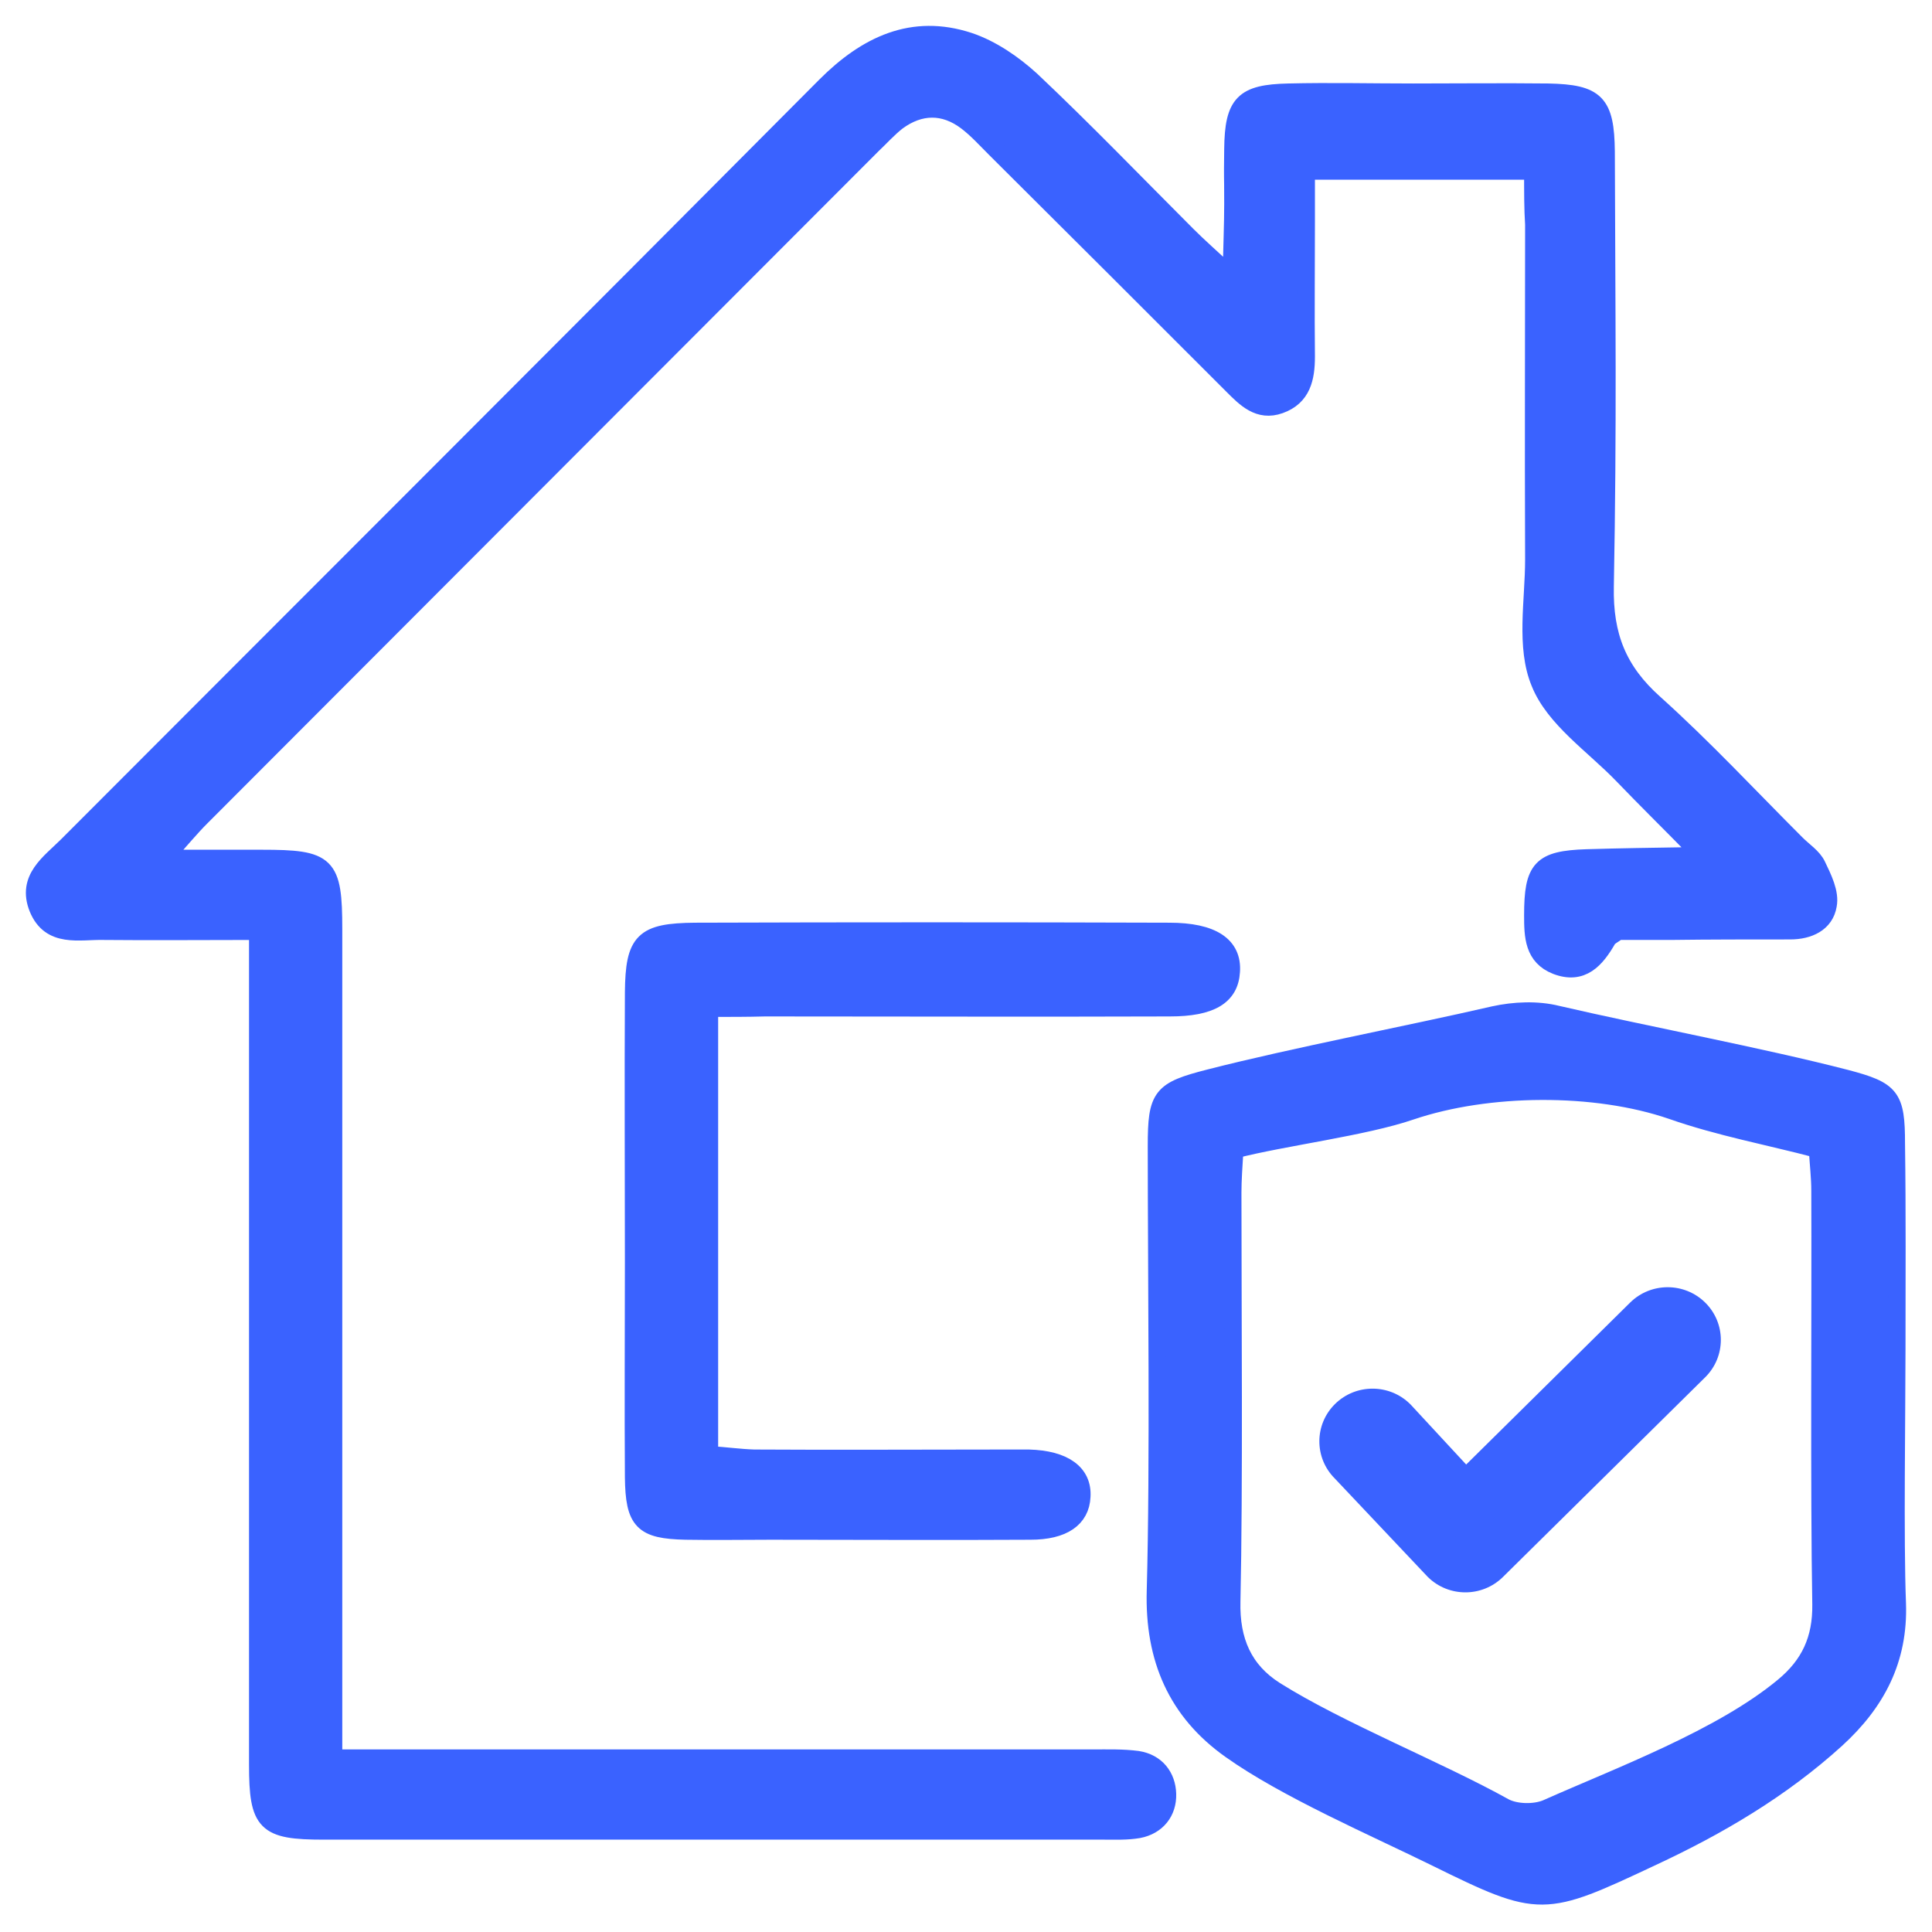 <svg width="56" height="56" viewBox="0 0 56 56" fill="none" xmlns="http://www.w3.org/2000/svg">
<path fill-rule="evenodd" clip-rule="evenodd" d="M44.427 4.959C42.167 4.959 40.095 4.959 37.864 4.959C37.864 6.074 37.864 5.379 37.864 6.422C37.864 7.726 37.85 9.03 37.864 10.334C37.864 10.957 37.748 11.507 37.096 11.739C36.488 11.956 36.097 11.551 35.72 11.174C33.431 8.885 31.142 6.596 28.853 4.321C28.577 4.046 28.317 3.756 28.012 3.524C27.36 3.032 26.665 3.046 26.013 3.524C25.752 3.727 25.52 3.988 25.274 4.22C18.798 10.71 12.307 17.201 5.831 23.692C5.541 23.981 5.266 24.315 4.759 24.88C5.904 24.88 6.744 24.88 7.584 24.88C9.497 24.88 9.671 25.039 9.671 26.937C9.671 34.369 9.671 41.802 9.671 49.234C9.671 49.755 9.671 50.277 9.671 50.958C10.337 50.958 10.859 50.958 11.38 50.958C18.769 50.958 24.296 50.958 31.67 50.958C32.105 50.958 32.539 50.944 32.974 51.001C33.525 51.088 33.829 51.494 33.843 52.001C33.858 52.523 33.539 52.928 33.003 53.03C32.67 53.088 32.337 53.073 31.989 53.073C23.832 53.073 17.538 53.073 9.381 53.073C7.686 53.073 7.468 52.856 7.468 51.146C7.468 43.714 7.468 36.282 7.468 28.849C7.468 28.284 7.468 27.719 7.468 26.995C5.86 26.995 4.426 27.009 2.992 26.995C2.296 26.98 1.456 27.212 1.094 26.328C0.746 25.459 1.441 25.01 1.948 24.503C9.265 17.172 16.61 9.841 23.927 2.481C25.115 1.293 26.448 0.656 28.085 1.192C28.737 1.409 29.374 1.844 29.896 2.322C31.446 3.785 32.909 5.306 34.416 6.813C34.749 7.146 35.097 7.451 35.691 8.001C35.705 7.117 35.734 6.509 35.734 5.915C35.734 4.799 35.72 5.437 35.734 4.321C35.749 2.988 36.039 2.699 37.343 2.67C38.545 2.641 39.762 2.67 40.965 2.67C42.269 2.67 43.572 2.655 44.876 2.67C46.267 2.699 46.542 2.974 46.557 4.394C46.571 9.175 46.615 12.217 46.528 16.998C46.499 18.433 46.905 19.447 47.962 20.388C49.397 21.678 50.715 23.098 52.077 24.459C52.28 24.662 52.555 24.836 52.671 25.082C52.845 25.445 53.062 25.879 52.99 26.241C52.903 26.763 52.425 26.98 51.889 26.98C50.729 26.98 49.57 26.98 48.411 26.995C47.89 26.995 47.354 26.995 46.905 26.995C46.745 27.111 46.644 27.154 46.6 27.227C46.267 27.806 45.861 28.284 45.108 27.995C44.442 27.734 44.427 27.14 44.427 26.531C44.427 25.169 44.659 24.909 45.992 24.865C46.948 24.836 47.919 24.822 48.889 24.807C48.918 24.807 48.933 24.735 49.063 24.532C48.411 23.866 47.702 23.17 47.02 22.46C46.18 21.591 45.05 20.837 44.63 19.794C44.195 18.751 44.456 17.418 44.456 16.216C44.442 12.405 44.456 10.334 44.456 6.509C44.427 6.06 44.427 5.582 44.427 4.959Z" fill="#3A62FF"/>
<path fill-rule="evenodd" clip-rule="evenodd" d="M54.982 39.107C54.982 40.947 54.924 44.634 54.996 46.474C55.054 48.111 54.388 49.357 53.229 50.415C51.635 51.864 49.81 52.936 47.883 53.834C44.739 55.312 44.648 55.341 41.62 53.849C39.853 52.979 37.27 51.864 35.662 50.719C34.112 49.618 33.431 48.083 33.489 46.098C33.59 42.432 33.518 36.89 33.518 33.225C33.518 31.761 33.648 31.602 35.068 31.24C37.502 30.617 40.852 29.979 43.301 29.414C43.895 29.284 44.561 29.255 45.141 29.4C47.633 29.979 51.041 30.617 53.504 31.254C54.823 31.602 54.968 31.776 54.968 33.152C54.996 35.137 54.982 37.122 54.982 39.107ZM35.792 33.326C35.763 33.819 35.734 34.195 35.734 34.572C35.734 37.904 35.778 43.084 35.705 46.416C35.676 47.561 36.053 48.416 36.966 48.995C38.835 50.169 41.678 51.299 43.605 52.371C43.924 52.545 44.474 52.559 44.822 52.414C46.937 51.473 49.897 50.372 51.693 48.879C52.447 48.256 52.794 47.517 52.78 46.503C52.722 43.128 52.765 37.89 52.751 34.514C52.751 34.138 52.707 33.761 52.678 33.312C51.244 32.935 49.824 32.674 48.462 32.196C46.231 31.428 43.127 31.457 40.896 32.211C39.548 32.674 37.198 32.964 35.792 33.326Z" fill="#3A62FF"/>
<path fill-rule="evenodd" clip-rule="evenodd" d="M20.566 29.226C20.566 33.616 20.566 37.832 20.566 42.164C21.029 42.193 21.435 42.251 21.855 42.265C24.274 42.28 26.679 42.265 29.099 42.265C29.345 42.265 29.577 42.265 29.823 42.265C30.852 42.294 31.402 42.7 31.359 43.381C31.33 44.018 30.823 44.38 29.867 44.38C27.36 44.395 24.854 44.38 22.333 44.38C21.507 44.38 20.696 44.395 19.87 44.38C18.624 44.352 18.378 44.105 18.363 42.816C18.349 40.744 18.363 38.658 18.363 36.586C18.363 33.978 18.349 31.37 18.363 28.762C18.378 27.27 18.639 27.009 20.145 26.995C24.724 26.98 29.316 26.98 33.894 26.995C35.14 26.995 35.749 27.401 35.691 28.168C35.648 28.878 35.097 29.212 33.909 29.212C29.997 29.226 26.085 29.212 22.174 29.212C21.667 29.226 21.16 29.226 20.566 29.226Z" fill="#3A62FF"/>
<path fill-rule="evenodd" clip-rule="evenodd" d="M44.427 4.959C42.167 4.959 40.095 4.959 37.864 4.959C37.864 6.074 37.864 5.379 37.864 6.422C37.864 7.726 37.85 9.03 37.864 10.334C37.864 10.957 37.748 11.507 37.096 11.739C36.488 11.956 36.097 11.551 35.72 11.174C33.431 8.885 31.142 6.596 28.853 4.321C28.577 4.046 28.317 3.756 28.012 3.524C27.36 3.032 26.665 3.046 26.013 3.524C25.752 3.727 25.52 3.988 25.274 4.22C18.798 10.71 12.307 17.201 5.831 23.692C5.541 23.981 5.266 24.315 4.759 24.88C5.904 24.88 6.744 24.88 7.584 24.88C9.497 24.88 9.671 25.039 9.671 26.937C9.671 34.369 9.671 41.802 9.671 49.234C9.671 49.755 9.671 50.277 9.671 50.958C10.337 50.958 10.859 50.958 11.38 50.958C18.769 50.958 24.296 50.958 31.67 50.958C32.105 50.958 32.539 50.944 32.974 51.001C33.525 51.088 33.829 51.494 33.843 52.001C33.858 52.523 33.539 52.928 33.003 53.03C32.67 53.088 32.337 53.073 31.989 53.073C23.832 53.073 17.538 53.073 9.381 53.073C7.686 53.073 7.468 52.856 7.468 51.146C7.468 43.714 7.468 36.282 7.468 28.849C7.468 28.284 7.468 27.719 7.468 26.995C5.86 26.995 4.426 27.009 2.992 26.995C2.296 26.98 1.456 27.212 1.094 26.328C0.746 25.459 1.441 25.01 1.948 24.503C9.265 17.172 16.61 9.841 23.927 2.481C25.115 1.293 26.448 0.656 28.085 1.192C28.737 1.409 29.374 1.844 29.896 2.322C31.446 3.785 32.909 5.306 34.416 6.813C34.749 7.146 35.097 7.451 35.691 8.001C35.705 7.117 35.734 6.509 35.734 5.915C35.734 4.799 35.72 5.437 35.734 4.321C35.749 2.988 36.039 2.699 37.343 2.67C38.545 2.641 39.762 2.67 40.965 2.67C42.269 2.67 43.572 2.655 44.876 2.67C46.267 2.699 46.542 2.974 46.557 4.394C46.571 9.175 46.615 12.217 46.528 16.998C46.499 18.433 46.905 19.447 47.962 20.388C49.397 21.678 50.715 23.098 52.077 24.459C52.28 24.662 52.555 24.836 52.671 25.082C52.845 25.445 53.062 25.879 52.99 26.241C52.903 26.763 52.425 26.98 51.889 26.98C50.729 26.98 49.57 26.98 48.411 26.995C47.89 26.995 47.354 26.995 46.905 26.995C46.745 27.111 46.644 27.154 46.6 27.227C46.267 27.806 45.861 28.284 45.108 27.995C44.442 27.734 44.427 27.14 44.427 26.531C44.427 25.169 44.659 24.909 45.992 24.865C46.948 24.836 47.919 24.822 48.889 24.807C48.918 24.807 48.933 24.735 49.063 24.532C48.411 23.866 47.702 23.17 47.02 22.46C46.18 21.591 45.05 20.837 44.63 19.794C44.195 18.751 44.456 17.418 44.456 16.216C44.442 12.405 44.456 10.334 44.456 6.509C44.427 6.06 44.427 5.582 44.427 4.959Z" stroke="#3A62FF" stroke-width="0.5"/>
<path fill-rule="evenodd" clip-rule="evenodd" d="M54.982 39.107C54.982 40.947 54.924 44.634 54.996 46.474C55.054 48.111 54.388 49.357 53.229 50.415C51.635 51.864 49.81 52.936 47.883 53.834C44.739 55.312 44.648 55.341 41.62 53.849C39.853 52.979 37.27 51.864 35.662 50.719C34.112 49.618 33.431 48.083 33.489 46.098C33.59 42.432 33.518 36.89 33.518 33.225C33.518 31.761 33.648 31.602 35.068 31.24C37.502 30.617 40.852 29.979 43.301 29.414C43.895 29.284 44.561 29.255 45.141 29.4C47.633 29.979 51.041 30.617 53.504 31.254C54.823 31.602 54.968 31.776 54.968 33.152C54.996 35.137 54.982 37.122 54.982 39.107ZM35.792 33.326C35.763 33.819 35.734 34.195 35.734 34.572C35.734 37.904 35.778 43.084 35.705 46.416C35.676 47.561 36.053 48.416 36.966 48.995C38.835 50.169 41.678 51.299 43.605 52.371C43.924 52.545 44.474 52.559 44.822 52.414C46.937 51.473 49.897 50.372 51.693 48.879C52.447 48.256 52.794 47.517 52.78 46.503C52.722 43.128 52.765 37.89 52.751 34.514C52.751 34.138 52.707 33.761 52.678 33.312C51.244 32.935 49.824 32.674 48.462 32.196C46.231 31.428 43.127 31.457 40.896 32.211C39.548 32.674 37.198 32.964 35.792 33.326Z" stroke="#3A62FF" stroke-width="0.5"/>
<path fill-rule="evenodd" clip-rule="evenodd" d="M20.566 29.226C20.566 33.616 20.566 37.832 20.566 42.164C21.029 42.193 21.435 42.251 21.855 42.265C24.274 42.28 26.679 42.265 29.099 42.265C29.345 42.265 29.577 42.265 29.823 42.265C30.852 42.294 31.402 42.7 31.359 43.381C31.33 44.018 30.823 44.38 29.867 44.38C27.36 44.395 24.854 44.38 22.333 44.38C21.507 44.38 20.696 44.395 19.87 44.38C18.624 44.352 18.378 44.105 18.363 42.816C18.349 40.744 18.363 38.658 18.363 36.586C18.363 33.978 18.349 31.37 18.363 28.762C18.378 27.27 18.639 27.009 20.145 26.995C24.724 26.98 29.316 26.98 33.894 26.995C35.14 26.995 35.749 27.401 35.691 28.168C35.648 28.878 35.097 29.212 33.909 29.212C29.997 29.226 26.085 29.212 22.174 29.212C21.667 29.226 21.16 29.226 20.566 29.226Z" stroke="#3A62FF" stroke-width="0.5"/>
<path fill-rule="evenodd" clip-rule="evenodd" d="M48.935 39.425L43.072 45.214C42.742 45.538 42.208 45.538 41.879 45.214L39.188 42.365C38.858 42.041 38.858 41.516 39.188 41.192C39.517 40.868 40.051 40.868 40.381 41.192L42.475 43.454L47.742 38.252C48.071 37.928 48.605 37.928 48.935 38.252C49.264 38.576 49.264 39.101 48.935 39.425Z" fill="#3A62FF"/>
<path fill-rule="evenodd" clip-rule="evenodd" d="M49.424 39.923L43.561 45.712C42.96 46.303 41.99 46.303 41.389 45.712L41.38 45.703L38.688 42.853C38.09 42.254 38.094 41.288 38.698 40.694C39.299 40.103 40.269 40.103 40.87 40.694L40.882 40.705L42.498 42.45L47.251 37.755L47.252 37.754C47.853 37.163 48.823 37.163 49.424 37.754C50.032 38.352 50.031 39.325 49.424 39.923ZM48.445 38.928C48.496 38.877 48.496 38.8 48.445 38.75C48.387 38.693 48.289 38.693 48.232 38.749L42.453 44.457L39.884 41.683C39.826 41.633 39.733 41.635 39.677 41.69C39.626 41.74 39.626 41.817 39.677 41.867L39.686 41.876L42.374 44.721C42.432 44.773 42.526 44.771 42.582 44.717L48.445 38.928Z" fill="#3A62FF"/>
</svg>

